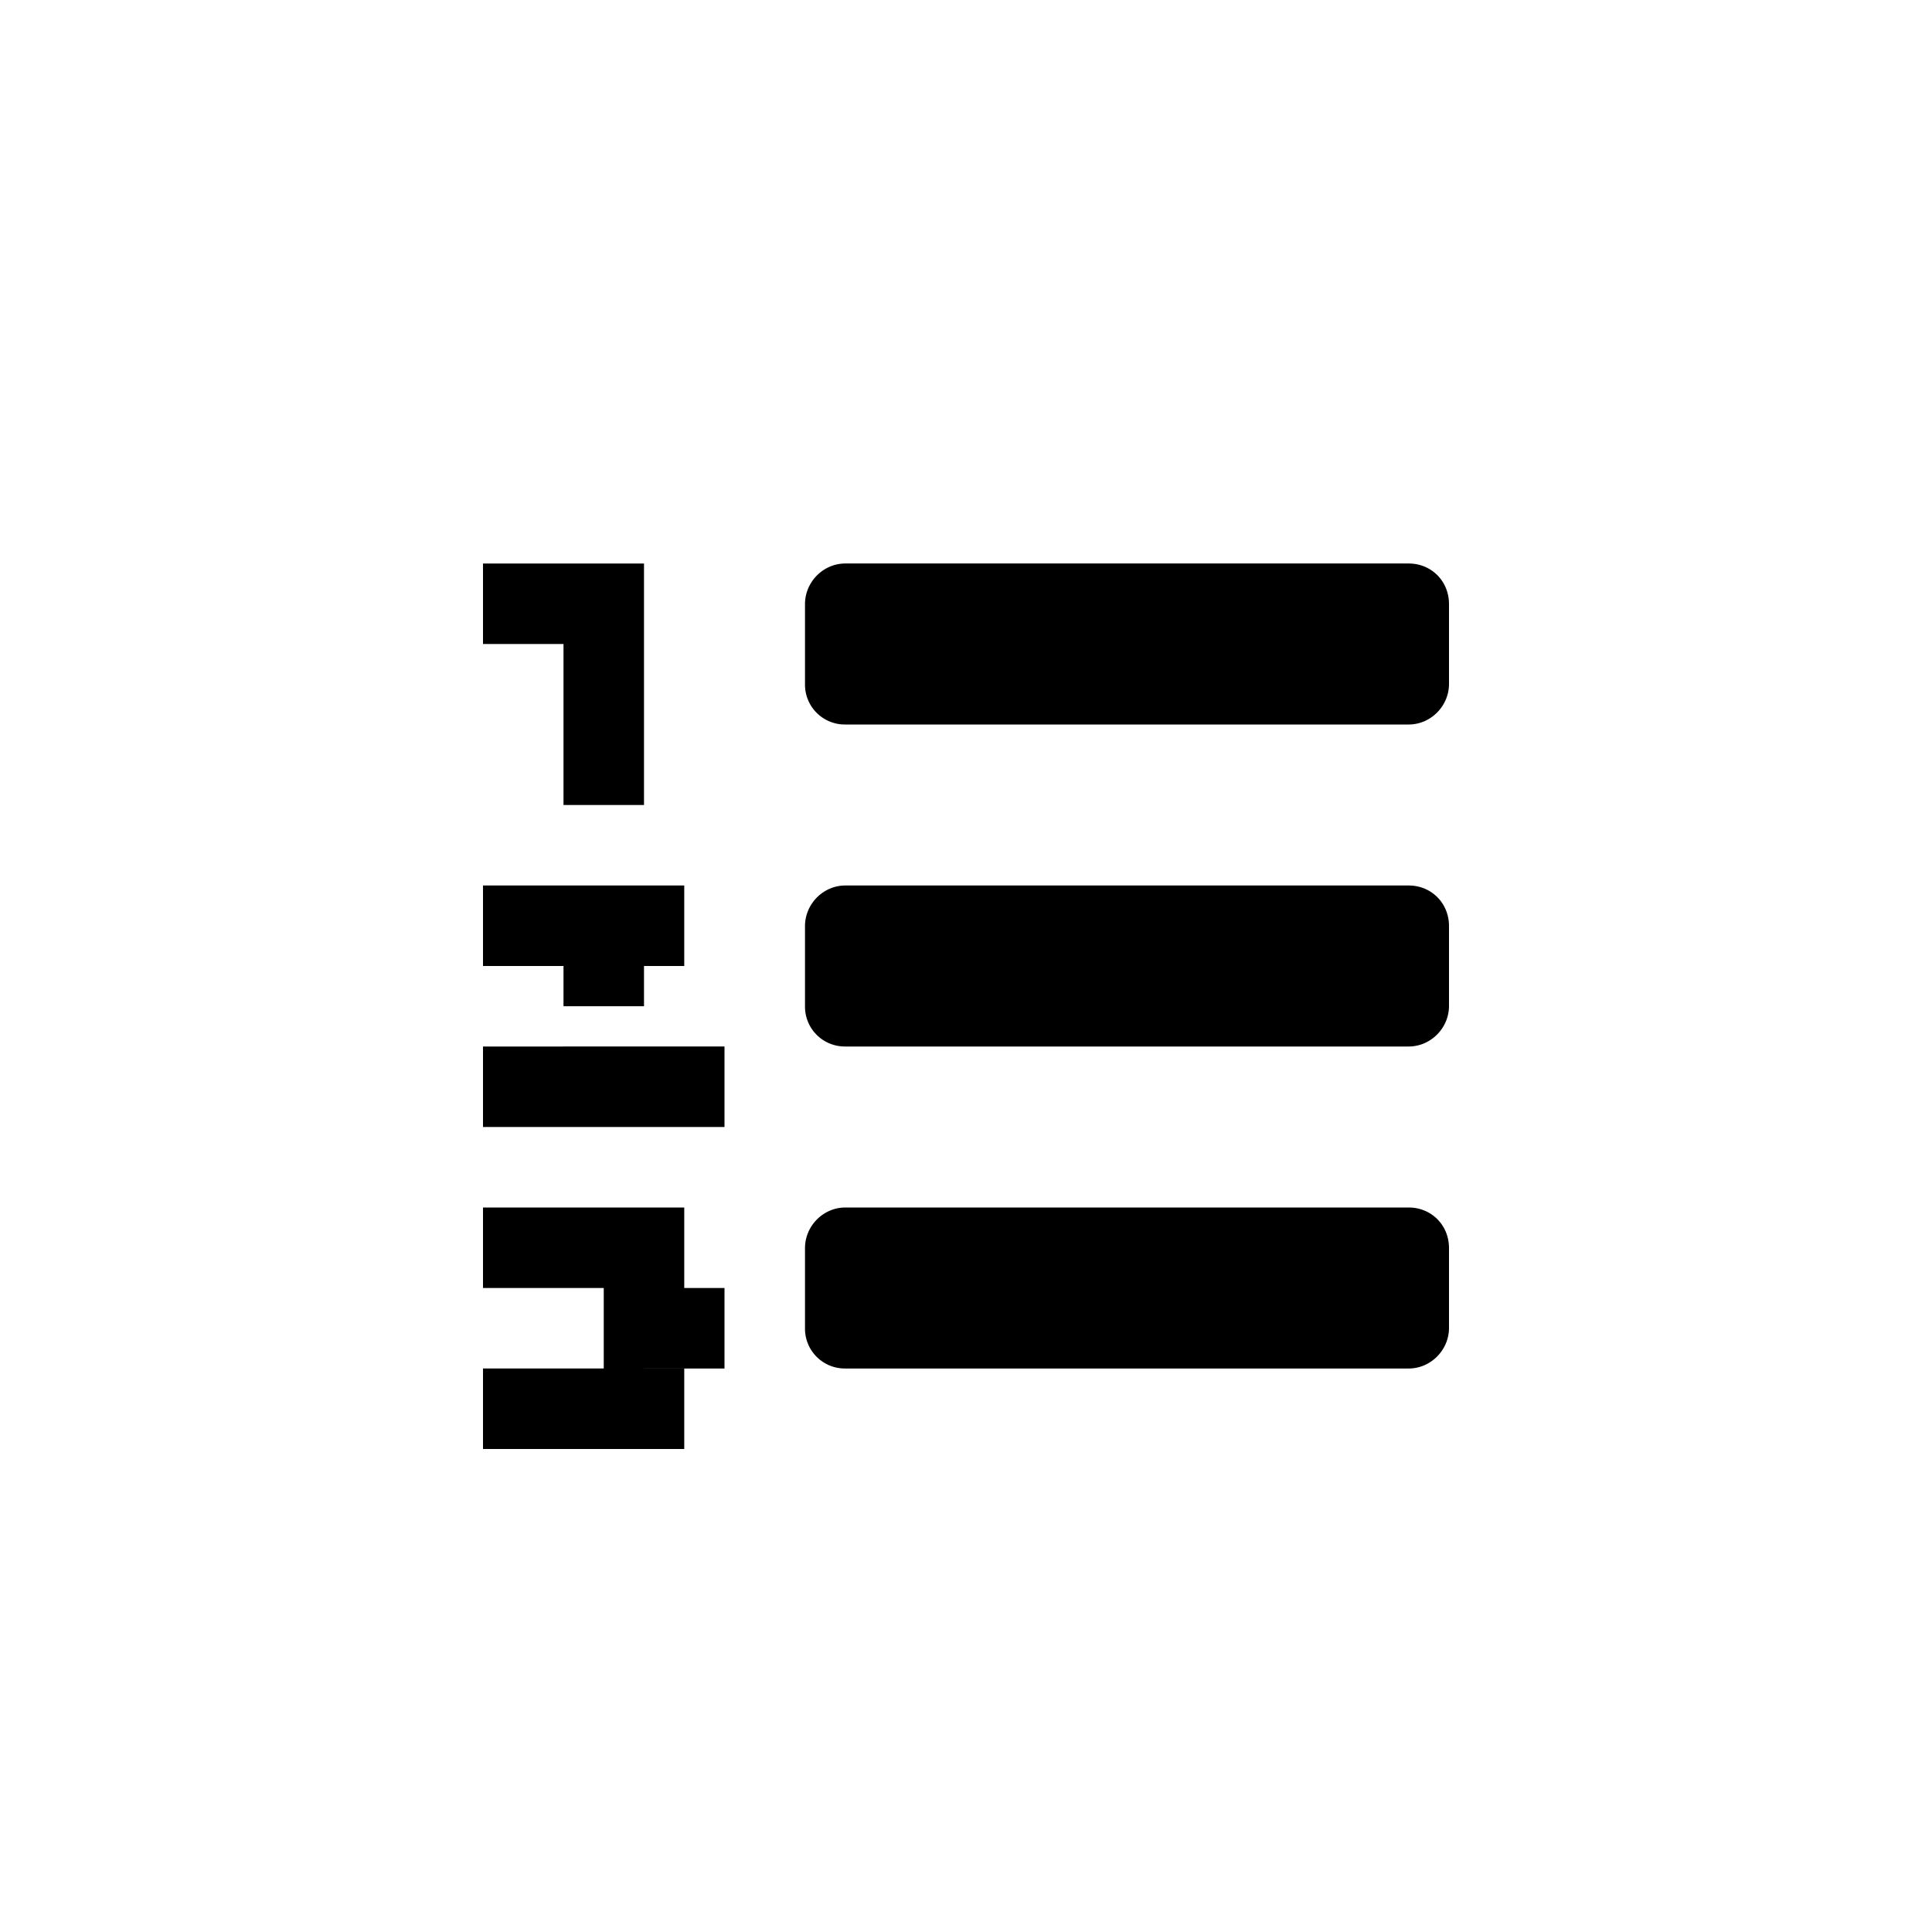 <svg width="24" height="24" viewBox="0 0 24 24" xmlns="http://www.w3.org/2000/svg"><title>number-list</title><path d="M10 7.505c0-.279.23-.505.5-.505h7c.276 0 .5.214.5.505v.99c0 .279-.23.505-.5.505h-7a.495.495 0 0 1-.5-.505v-.99zm0 4c0-.279.23-.505.5-.505h7c.276 0 .5.214.5.505v.99c0 .279-.23.505-.5.505h-7a.495.495 0 0 1-.5-.505v-.99zm0 4c0-.279.23-.505.5-.505h7c.276 0 .5.214.5.505v.99c0 .279-.23.505-.5.505h-7a.495.495 0 0 1-.5-.505v-.99zM6 15v1h2.5v-1H6zm0 2v1h2.5v-1H6zm1-9v2h1V7H6v1h1zm-1 3v1h1v.5h1V12h.5v-1H6zm0 2v1h3v-1H6zm1.5 3H9v1H7.5v-1z" fill="currentColor" fill-rule="evenodd"/></svg>